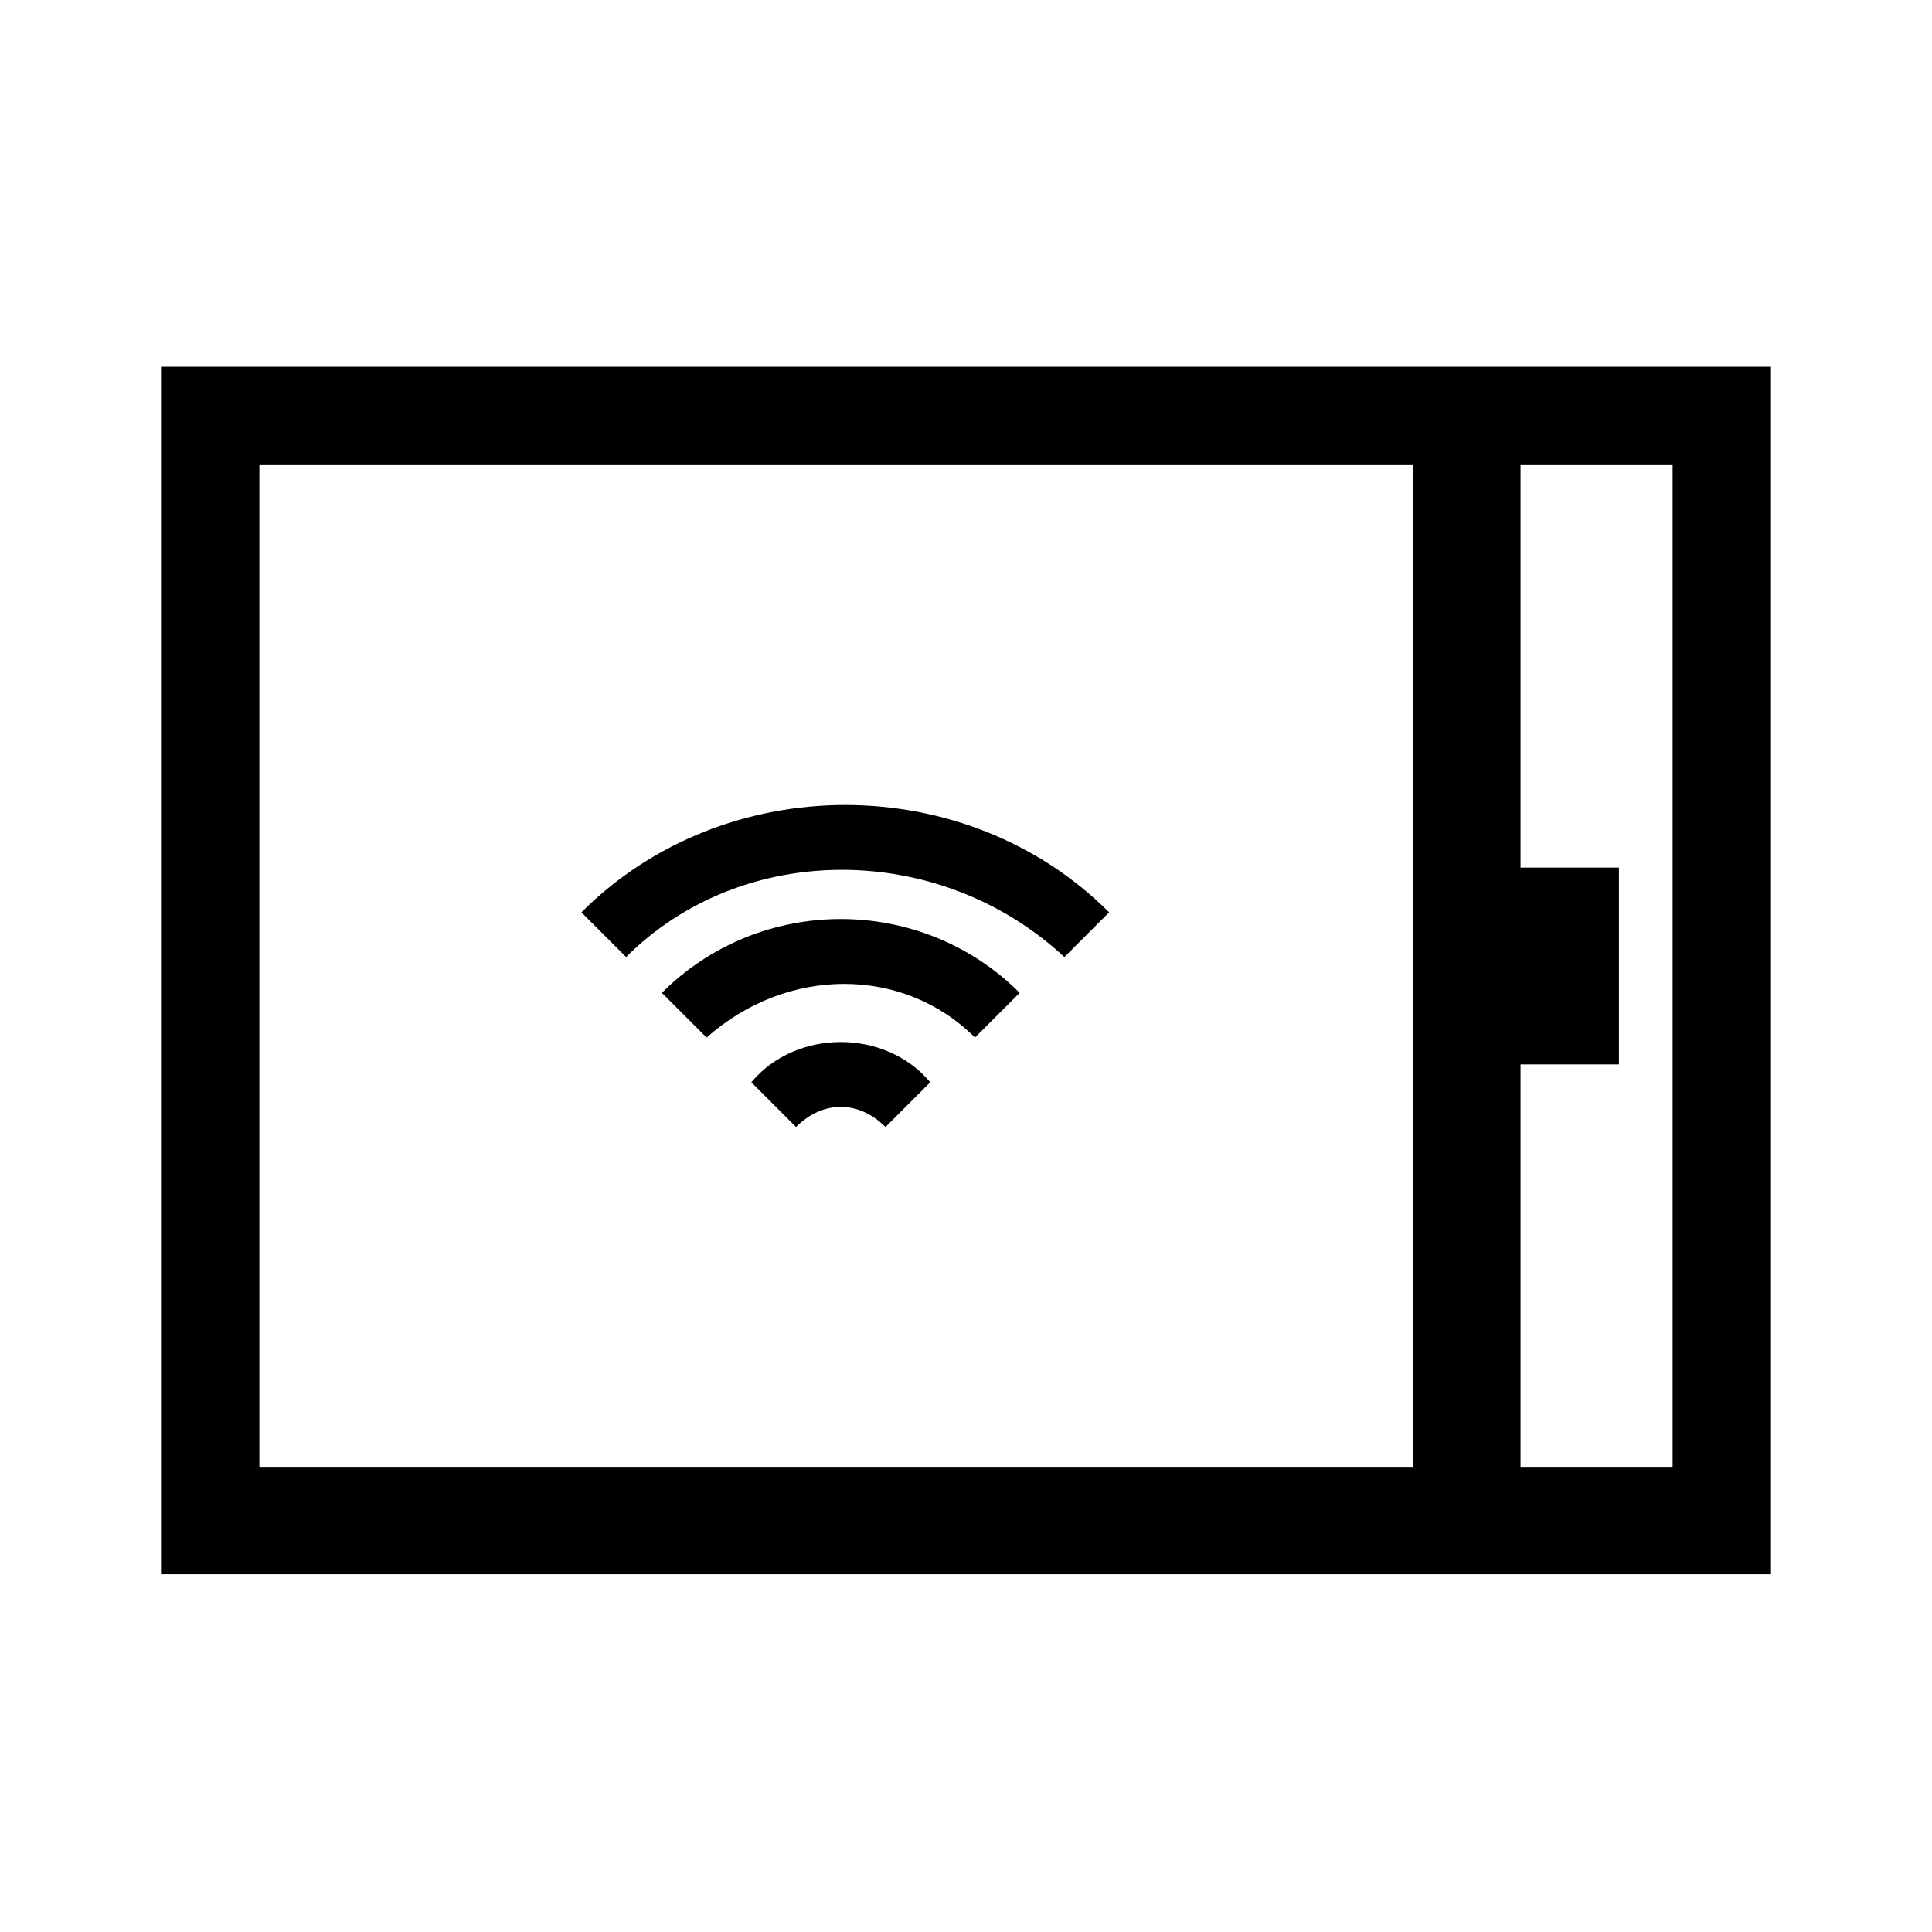<?xml version="1.0" encoding="utf-8"?>
<!-- Generator: Adobe Illustrator 24.0.1, SVG Export Plug-In . SVG Version: 6.00 Build 0)  -->
<svg version="1.1" id="Layer_1" xmlns="http://www.w3.org/2000/svg" xmlns:xlink="http://www.w3.org/1999/xlink" x="0px" y="0px"
	 viewBox="0 0 21.6 21.6" style="enable-background:new 0 0 21.6 21.6;" xml:space="preserve">
<path d="M11.4,11.1l-0.5,0.5c-0.8-0.8-2.1-0.8-3,0l-0.5-0.5C8.5,10,10.3,10,11.4,11.1z M8.4,12.1l0.5,0.5c0.3-0.3,0.7-0.3,1,0
	l0.5-0.5l0,0C9.9,11.5,8.9,11.5,8.4,12.1L8.4,12.1z M19.8,4.1v13.5h-18V4.1H19.8z M15.9,5.2h-13v11.2h12.9V5.2H15.9z M18.7,5.2H17
	v4.5h1.1v2.2H17v4.5h1.7V5.2z M7,10.7c1.3-1.3,3.5-1.3,4.9,0l0,0l0.5-0.5l0,0c-1.6-1.6-4.3-1.6-5.9,0L7,10.7L7,10.7z"/>
</svg>
